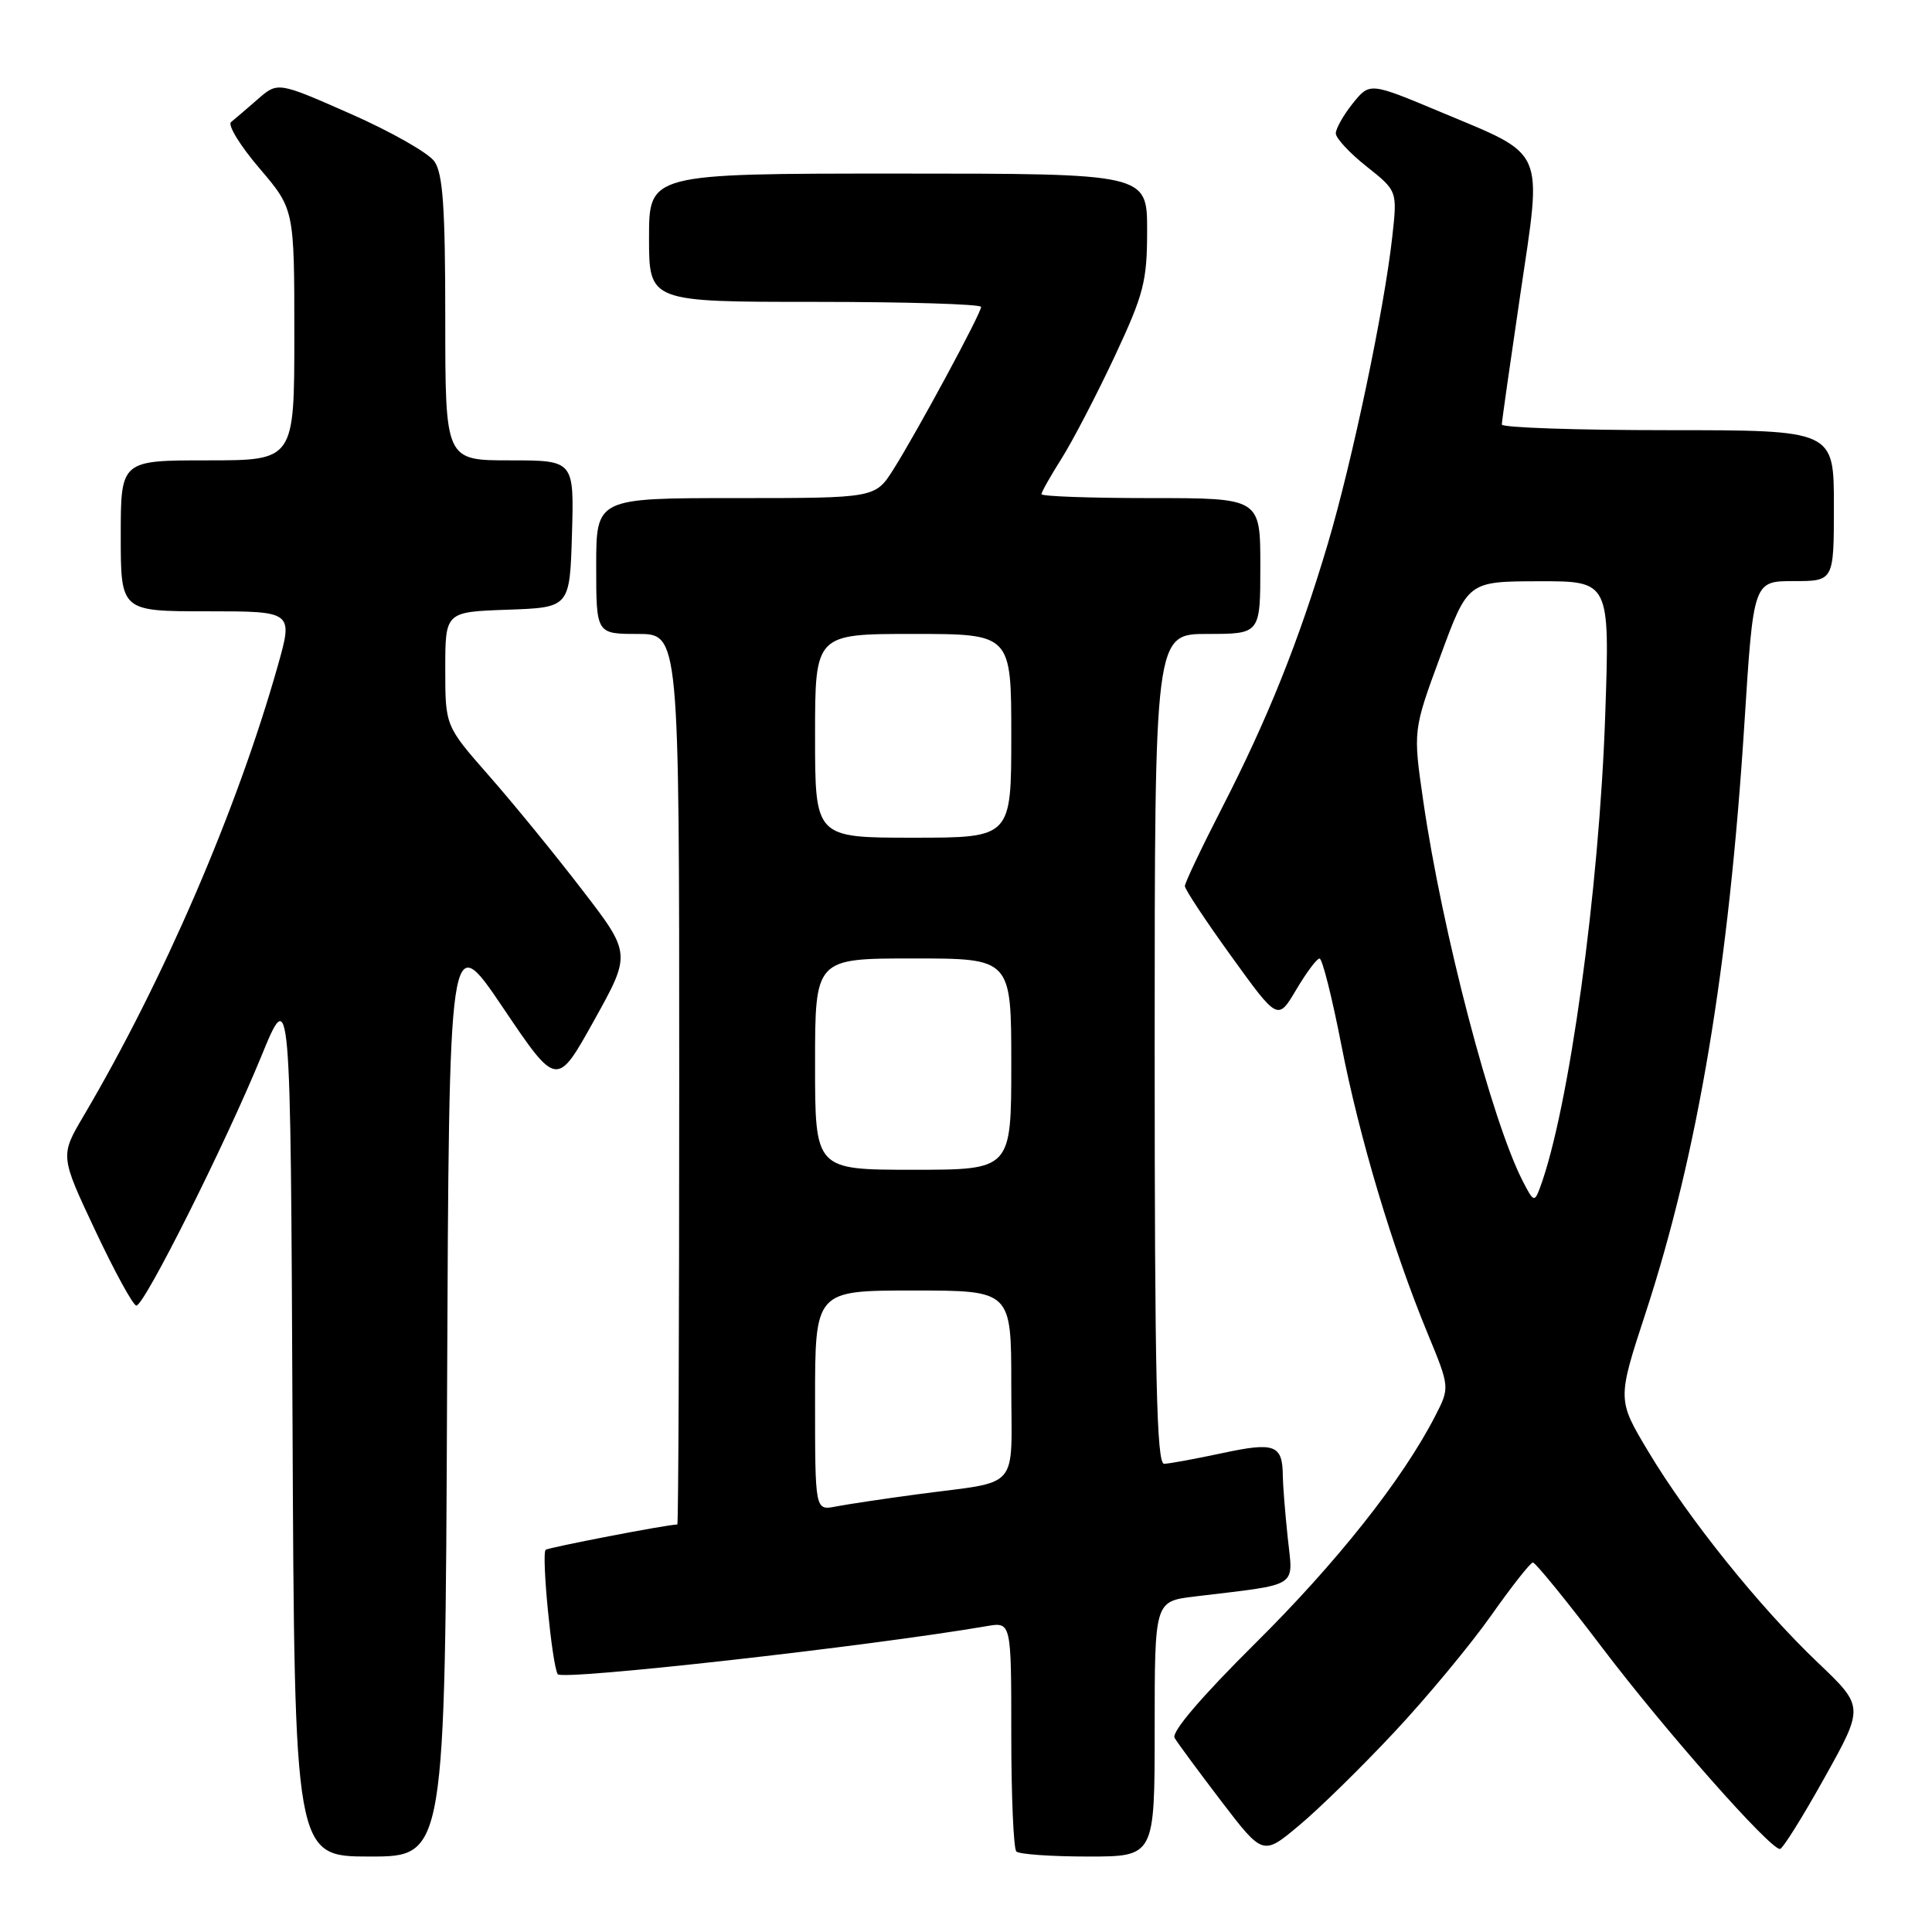 <?xml version="1.0" encoding="UTF-8" standalone="no"?>
<!DOCTYPE svg PUBLIC "-//W3C//DTD SVG 1.1//EN" "http://www.w3.org/Graphics/SVG/1.1/DTD/svg11.dtd" >
<svg xmlns="http://www.w3.org/2000/svg" xmlns:xlink="http://www.w3.org/1999/xlink" version="1.1" viewBox="0 0 256 256">
 <g >
 <path fill="currentColor"
d=" M 59.24 184.47 C 59.50 122.93 59.50 122.93 66.64 133.51 C 73.78 144.10 73.78 144.10 78.71 135.23 C 83.65 126.36 83.65 126.36 77.07 117.82 C 73.46 113.12 67.91 106.33 64.75 102.74 C 59.00 96.19 59.00 96.19 59.00 88.64 C 59.00 81.08 59.00 81.08 67.25 80.79 C 75.50 80.50 75.50 80.50 75.79 70.75 C 76.07 61.00 76.07 61.00 67.54 61.00 C 59.00 61.00 59.00 61.00 59.00 42.22 C 59.00 27.51 58.69 23.00 57.56 21.39 C 56.77 20.26 51.78 17.43 46.47 15.09 C 36.81 10.83 36.81 10.83 34.15 13.15 C 32.69 14.43 31.10 15.78 30.62 16.17 C 30.13 16.55 31.82 19.31 34.37 22.29 C 39.00 27.72 39.00 27.72 39.00 44.36 C 39.00 61.00 39.00 61.00 27.50 61.00 C 16.00 61.00 16.00 61.00 16.00 71.00 C 16.00 81.00 16.00 81.00 27.42 81.00 C 38.85 81.00 38.85 81.00 36.80 88.25 C 31.41 107.31 21.66 129.92 11.08 147.86 C 7.96 153.15 7.96 153.15 12.63 163.07 C 15.20 168.53 17.65 173.00 18.07 173.00 C 19.13 173.00 29.86 151.58 34.61 140.00 C 38.50 130.50 38.50 130.50 38.76 188.25 C 39.02 246.00 39.02 246.00 49.00 246.00 C 58.98 246.00 58.98 246.00 59.24 184.47 Z  M 153.00 229.09 C 153.00 212.19 153.00 212.19 158.25 211.55 C 172.41 209.84 171.34 210.51 170.63 203.74 C 170.28 200.42 169.99 196.76 169.98 195.60 C 169.95 191.44 168.94 191.05 161.99 192.54 C 158.42 193.30 154.94 193.95 154.25 193.96 C 153.26 193.99 153.00 182.35 153.00 139.00 C 153.00 84.00 153.00 84.00 160.00 84.00 C 167.00 84.00 167.00 84.00 167.00 75.00 C 167.00 66.00 167.00 66.00 152.50 66.00 C 144.53 66.00 138.00 65.77 138.00 65.48 C 138.00 65.19 139.21 63.06 140.68 60.73 C 142.15 58.40 145.30 52.34 147.68 47.27 C 151.57 38.95 152.00 37.29 152.00 30.52 C 152.00 23.00 152.00 23.00 119.00 23.00 C 86.00 23.00 86.00 23.00 86.00 31.50 C 86.00 40.00 86.00 40.00 108.00 40.00 C 120.10 40.00 130.00 40.30 130.00 40.67 C 130.00 41.52 121.55 57.17 118.38 62.20 C 115.97 66.00 115.97 66.00 97.49 66.00 C 79.00 66.00 79.00 66.00 79.00 75.00 C 79.00 84.00 79.00 84.00 84.50 84.00 C 90.00 84.00 90.00 84.00 90.00 143.00 C 90.00 175.45 89.89 202.00 89.75 202.00 C 88.42 202.01 72.61 205.06 72.30 205.36 C 71.72 205.95 73.14 220.60 73.90 221.84 C 74.44 222.71 115.13 218.15 130.75 215.47 C 134.00 214.91 134.00 214.91 134.00 229.79 C 134.00 237.97 134.30 244.97 134.67 245.33 C 135.03 245.70 139.31 246.00 144.17 246.00 C 153.00 246.00 153.00 246.00 153.00 229.09 Z  M 184.76 229.51 C 189.05 224.93 194.79 218.01 197.53 214.14 C 200.26 210.26 202.77 207.07 203.11 207.04 C 203.44 207.02 207.61 212.14 212.37 218.42 C 220.68 229.37 234.49 245.00 235.85 245.00 C 236.21 245.00 238.86 240.76 241.75 235.57 C 247.01 226.15 247.01 226.15 240.89 220.32 C 233.16 212.97 223.71 201.20 218.40 192.32 C 214.29 185.46 214.29 185.46 218.05 173.98 C 224.97 152.83 229.09 128.22 231.15 95.75 C 232.34 77.00 232.34 77.00 237.67 77.00 C 243.00 77.00 243.00 77.00 243.00 67.00 C 243.00 57.00 243.00 57.00 221.00 57.00 C 208.90 57.00 199.00 56.66 199.00 56.25 C 199.00 55.84 200.11 48.08 201.45 39.00 C 204.36 19.34 204.98 20.75 190.84 14.82 C 181.50 10.91 181.50 10.91 179.25 13.70 C 178.02 15.24 177.01 17.02 177.00 17.67 C 177.00 18.31 178.84 20.29 181.08 22.06 C 185.16 25.30 185.16 25.30 184.48 31.40 C 183.43 40.93 179.18 61.14 175.94 72.06 C 172.10 84.97 167.98 95.25 161.91 107.07 C 159.21 112.33 157.00 116.99 157.00 117.41 C 157.00 117.84 159.77 122.03 163.16 126.72 C 169.32 135.26 169.32 135.26 171.76 131.13 C 173.11 128.86 174.49 127.00 174.85 127.01 C 175.21 127.01 176.50 132.13 177.72 138.39 C 180.12 150.74 184.49 165.35 189.16 176.67 C 192.12 183.84 192.12 183.84 190.15 187.67 C 185.82 196.08 177.12 207.06 166.30 217.78 C 159.14 224.89 155.19 229.52 155.64 230.28 C 156.03 230.95 158.83 234.74 161.85 238.70 C 167.35 245.89 167.35 245.89 172.16 241.86 C 174.81 239.65 180.48 234.09 184.76 229.51 Z  M 108.00 185.58 C 108.00 171.00 108.00 171.00 121.00 171.00 C 134.00 171.00 134.00 171.00 134.00 183.48 C 134.00 197.81 135.44 196.14 121.50 198.01 C 117.10 198.60 112.26 199.33 110.75 199.62 C 108.00 200.16 108.00 200.16 108.00 185.58 Z  M 108.00 141.00 C 108.00 127.00 108.00 127.00 121.00 127.00 C 134.00 127.00 134.00 127.00 134.00 141.00 C 134.00 155.00 134.00 155.00 121.00 155.00 C 108.00 155.00 108.00 155.00 108.00 141.00 Z  M 108.00 97.50 C 108.00 84.00 108.00 84.00 121.00 84.00 C 134.00 84.00 134.00 84.00 134.00 97.50 C 134.00 111.00 134.00 111.00 121.00 111.00 C 108.00 111.00 108.00 111.00 108.00 97.50 Z  M 201.76 156.48 C 197.64 148.44 191.09 123.41 188.59 106.14 C 187.23 96.78 187.23 96.78 190.87 86.91 C 194.50 77.04 194.50 77.04 203.90 77.02 C 213.31 77.00 213.31 77.00 212.70 94.75 C 211.91 117.92 207.90 146.99 204.06 157.37 C 203.33 159.34 203.20 159.29 201.76 156.48 Z "/>
</g>
</svg>